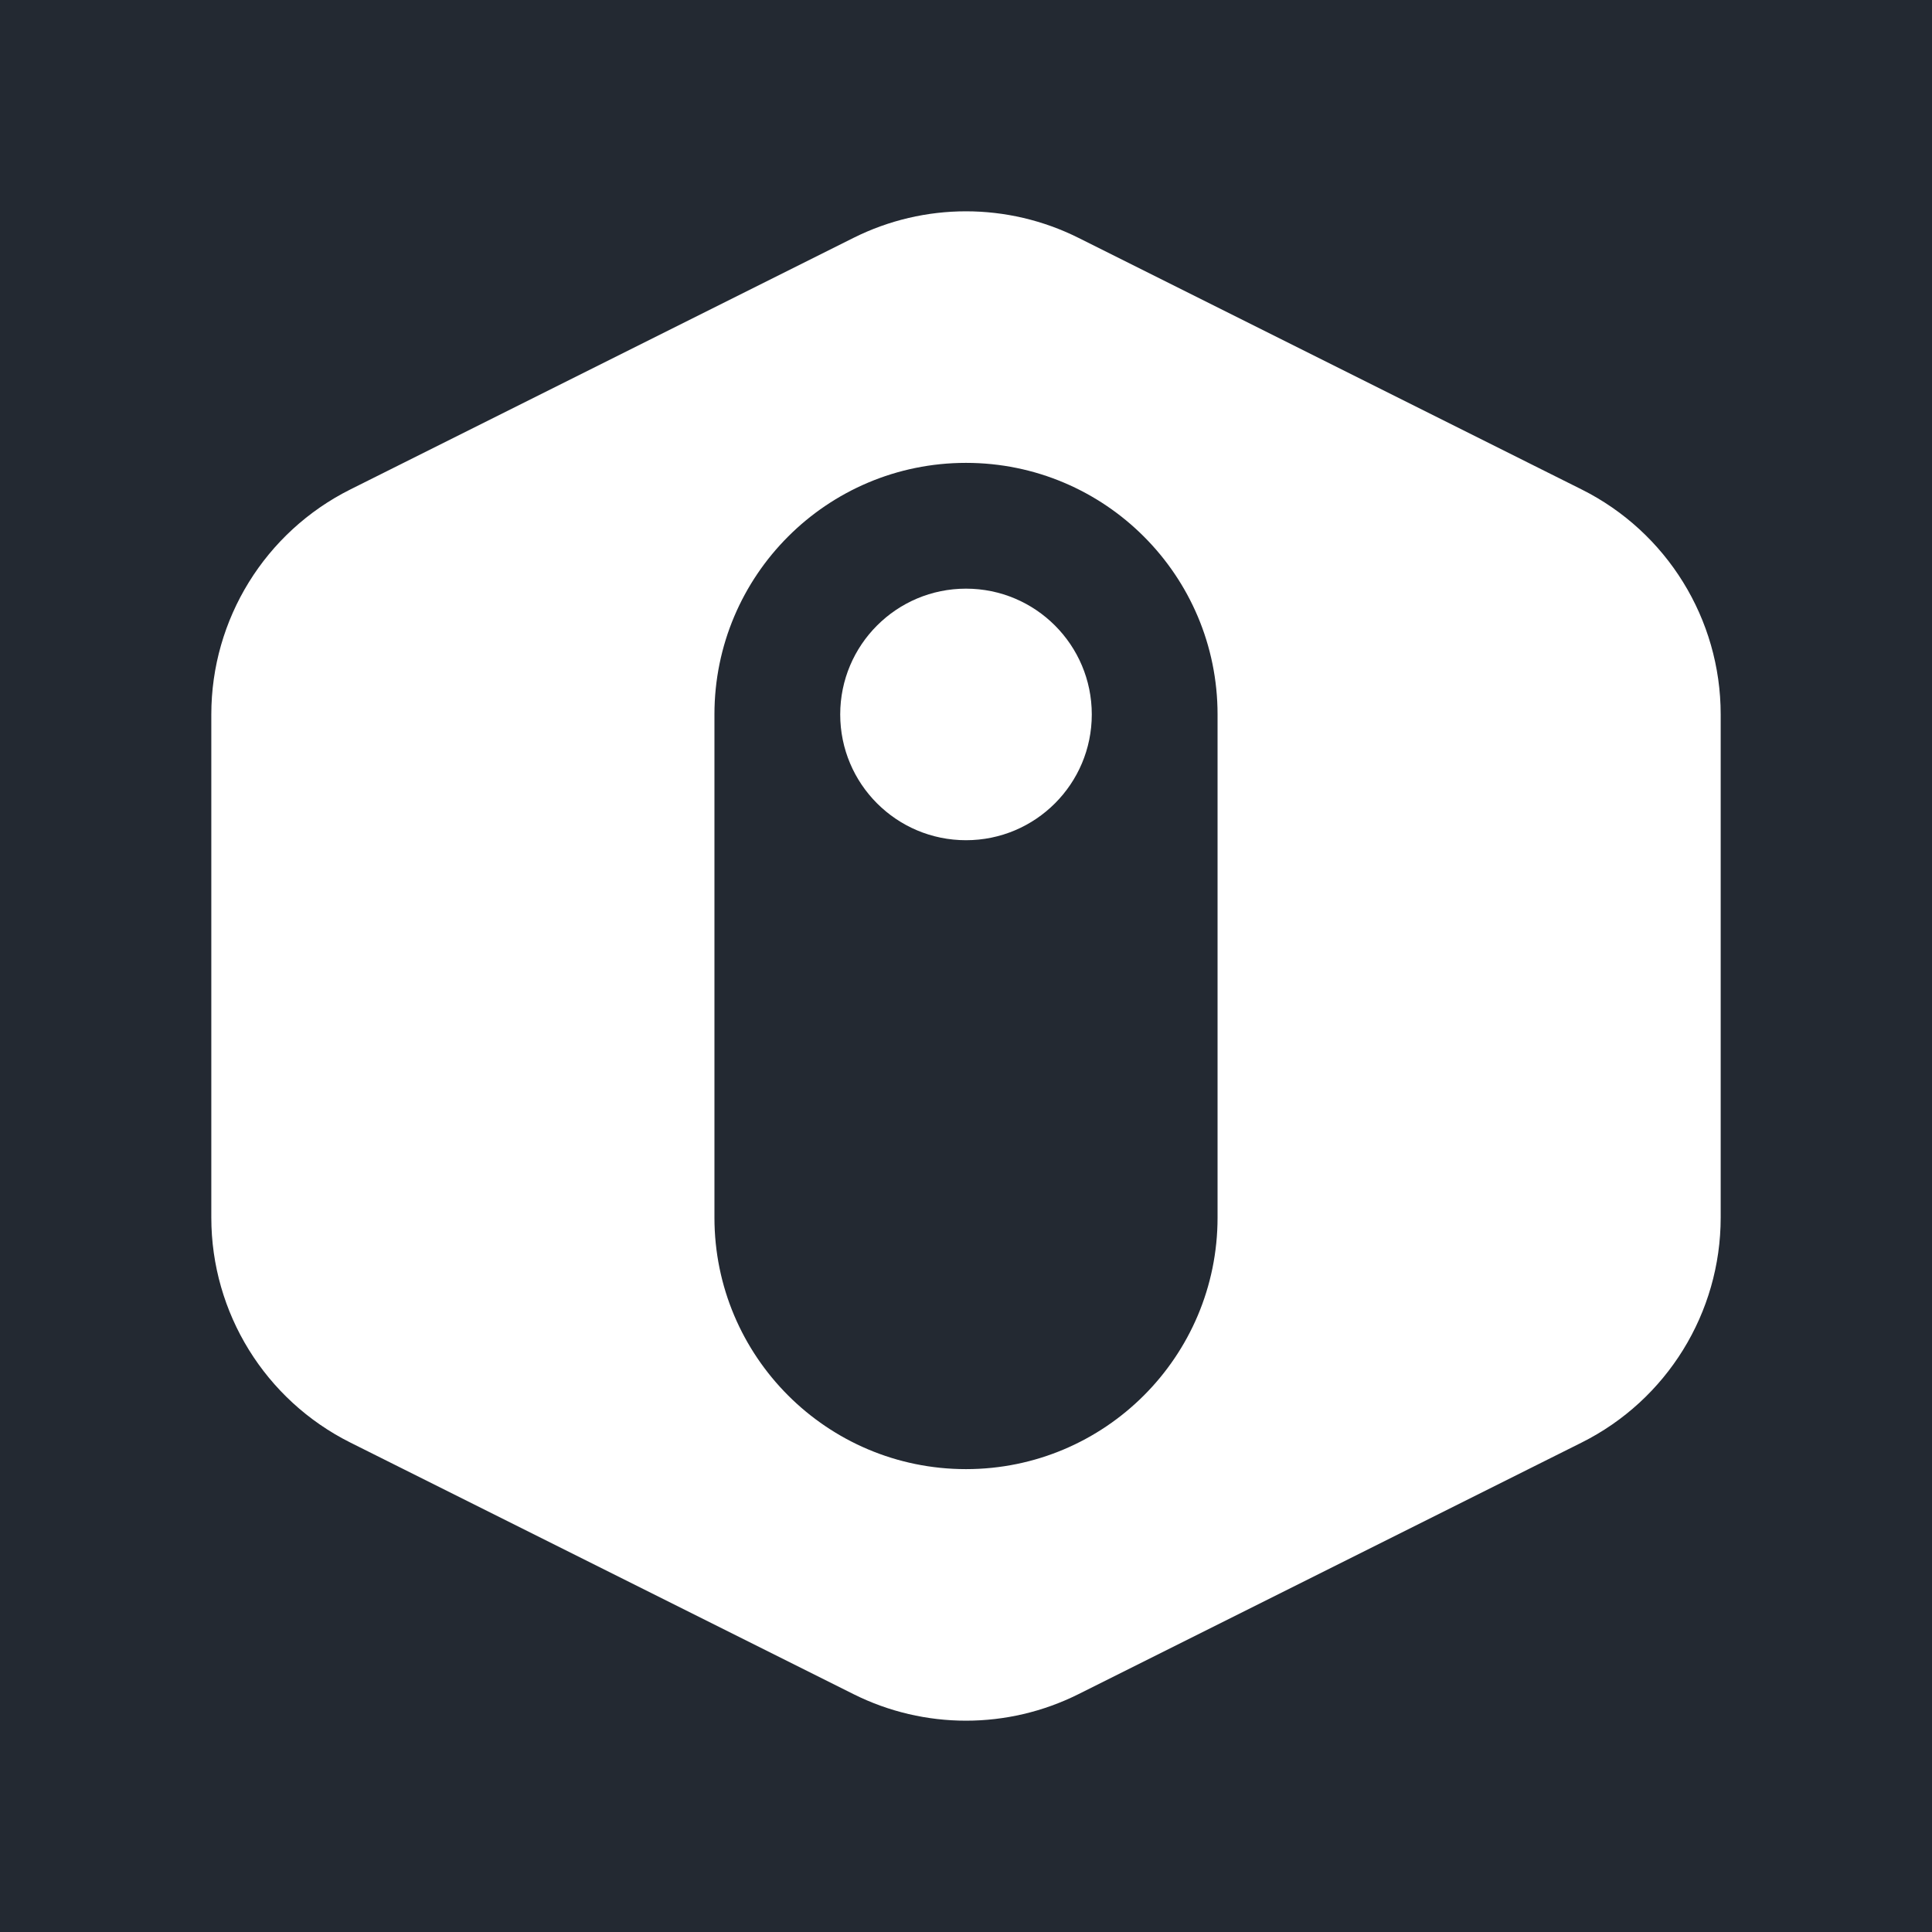 <svg width="256" height="256" viewBox="0 0 256 256" fill="none" xmlns="http://www.w3.org/2000/svg">
<rect width="256" height="256" fill="#232932"/>
<g clip-path="url(#clip0_93_166)">
<path fill-rule="evenodd" clip-rule="evenodd" d="M142.907 31.519C133.523 26.827 122.477 26.827 113.093 31.519L46.426 64.853C35.133 70.499 28 82.041 28 94.667V161.333C28 173.959 35.133 185.501 46.426 191.148L113.093 224.482C122.477 229.173 133.523 229.173 142.907 224.482L209.573 191.148C220.867 185.501 228 173.959 228 161.333V94.667C228 82.041 220.867 70.499 209.573 64.853L142.907 31.519ZM94.667 94.667C94.667 76.257 109.59 61.333 128 61.333C146.41 61.333 161.333 76.257 161.333 94.667V161.333C161.333 179.743 146.41 194.667 128 194.667C109.59 194.667 94.667 179.743 94.667 161.333V94.667Z" fill="white"/>
<path d="M144.667 94.667C144.667 103.871 137.205 111.333 128 111.333C118.795 111.333 111.333 103.871 111.333 94.667C111.333 85.462 118.795 78 128 78C137.205 78 144.667 85.462 144.667 94.667Z" fill="white"/>
</g>
<defs>
<clipPath id="clip0_93_166">
<rect width="200" height="200" fill="white" transform="translate(28 28)"/>
</clipPath>
</defs>
</svg>
